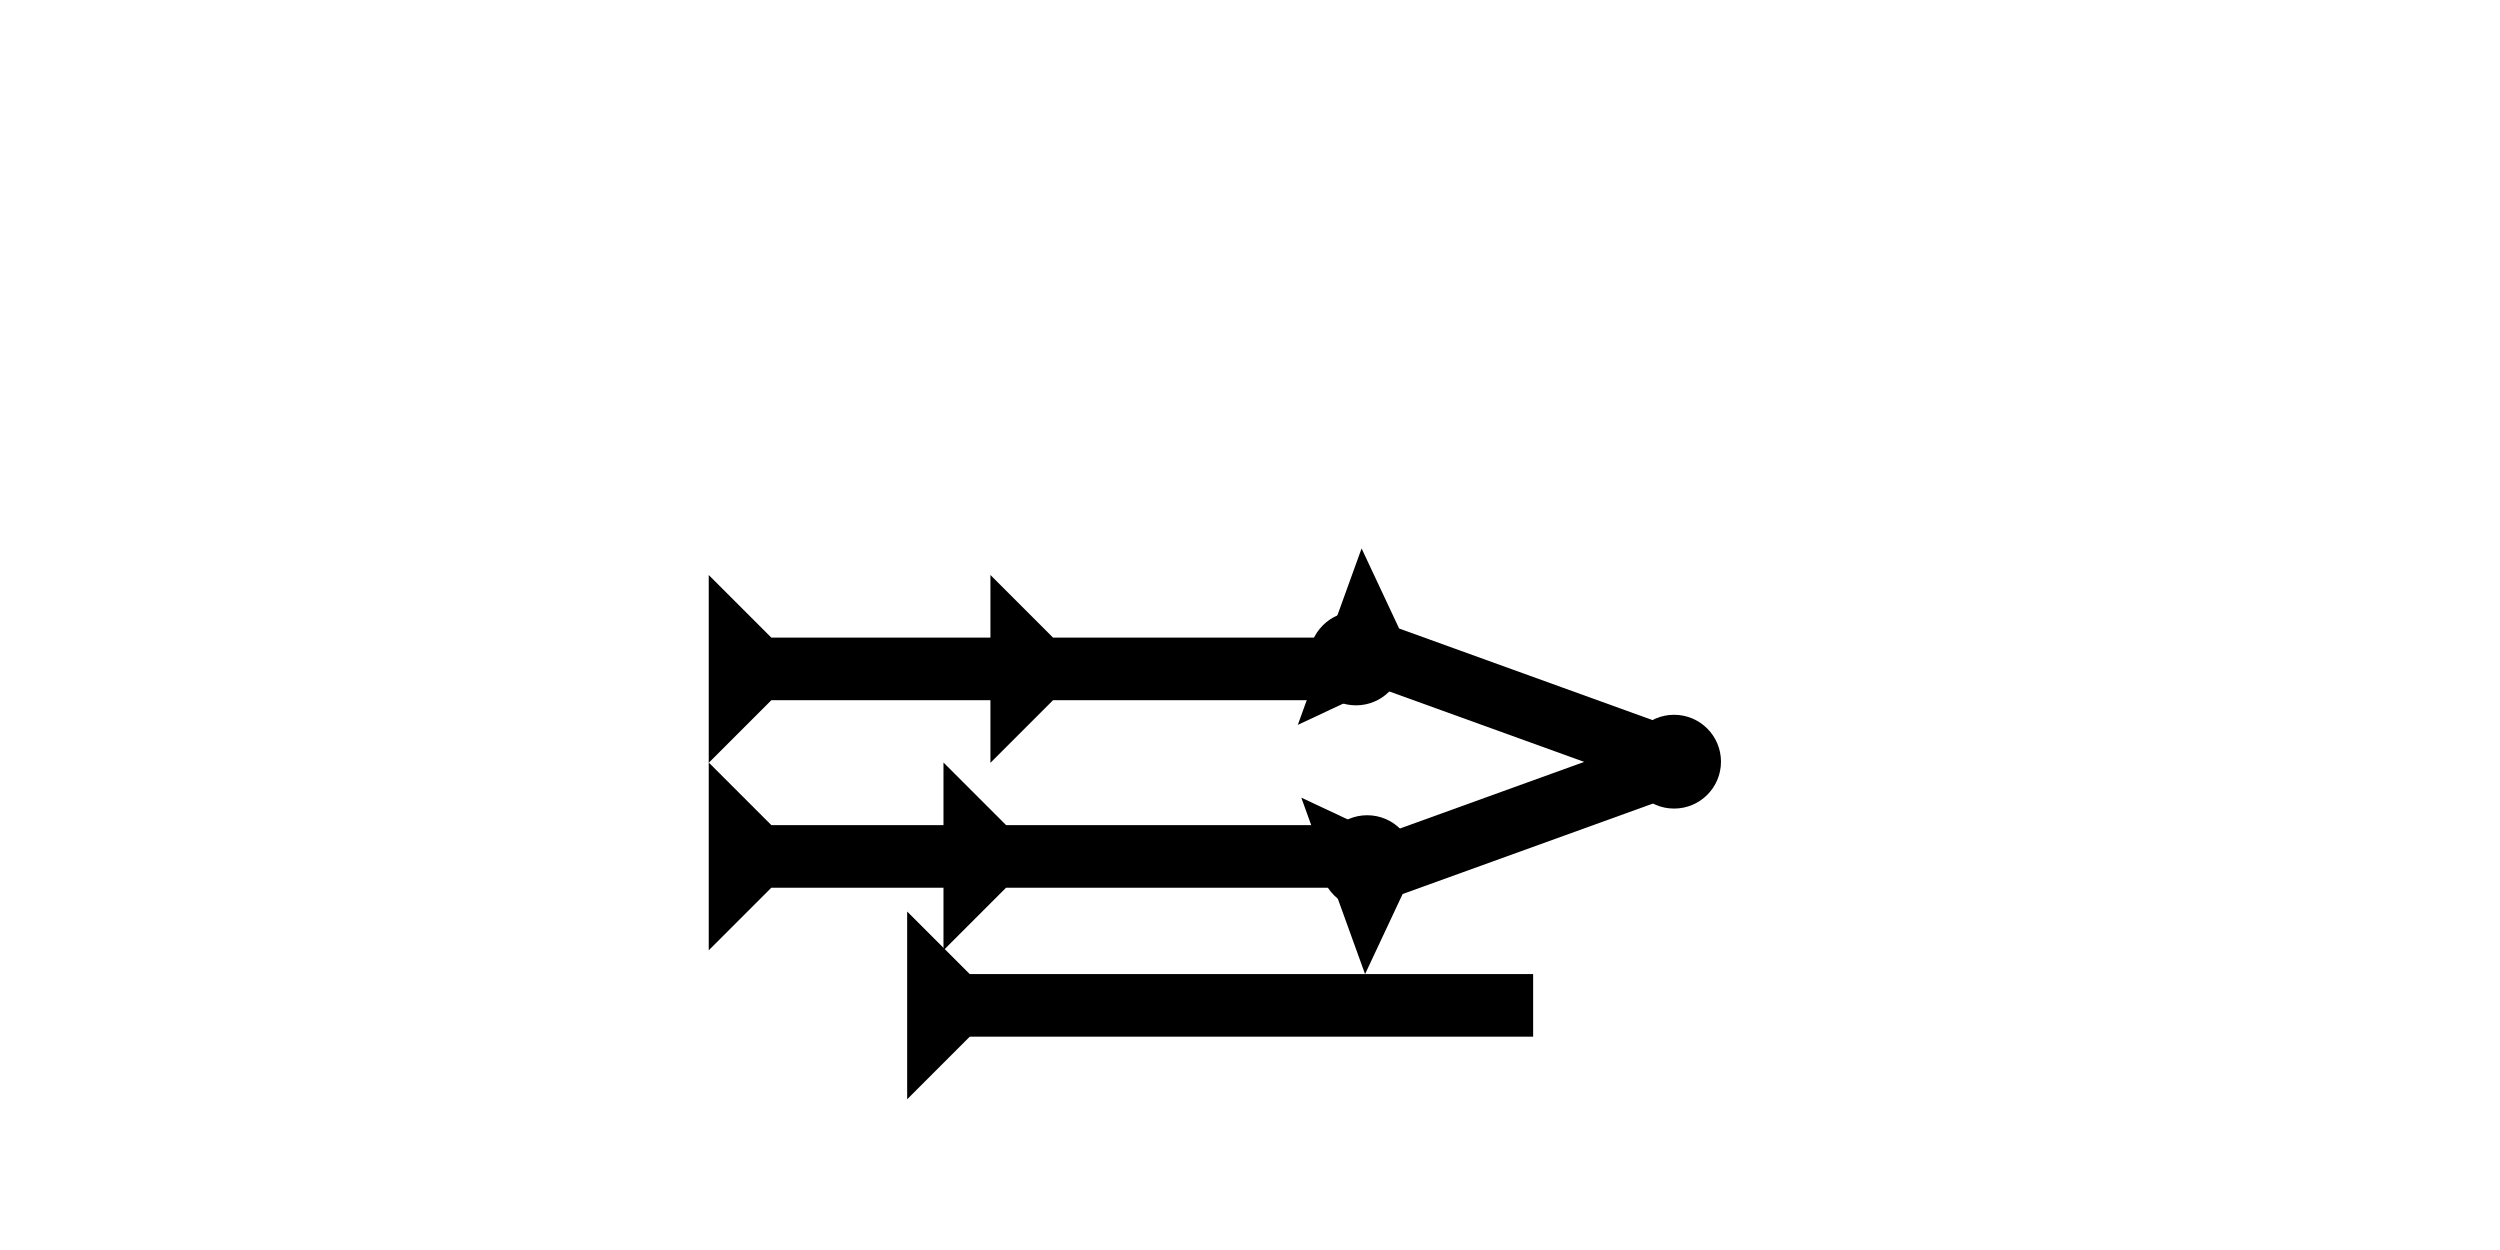 <?xml version="1.0" encoding="UTF-8" standalone="no"?>
<svg
   xmlns:dc="http://purl.org/dc/elements/1.1/"
   xmlns:cc="http://creativecommons.org/ns#"
   xmlns:rdf="http://www.w3.org/1999/02/22-rdf-syntax-ns#"
   xmlns:svg="http://www.w3.org/2000/svg"
   xmlns="http://www.w3.org/2000/svg"
   width="160"
   height="80"
   viewBox="0 0 42.333 21.167"
   version="1.1"
   id="svg8">
  <defs
     id="defs2" />
  <g
     id="layer1">
    <polygon
       points="0,15 4,15 4,4 0,0 12,0 8,4 8,15 12,15 8,19 8,40 4,40 4,19 "
       style="fill:#000000"
       id="polygon842"
       transform="matrix(0,-0.265,0.265,0,12.001,16.092)">
      <title
         id="title971">Right Horizontal Head-to-Tail Mark, RHHT</title>
    </polygon>
    <polygon
       points="8,40 4,40 4,22 0,18 4,18 4,4 0,0 12,0 8,4 8,18 12,18 8,22 "
       style="fill:#000000"
       id="polygon868"
       transform="matrix(0,-0.265,0.265,0,12.001,12.917)">
      <title
         id="title969">Right Horizontal Head-to-Tail Mark, RHHT</title>
    </polygon>
    <g
       id="g900"
       transform="matrix(-0.09,-0.249,0.249,-0.09,23.115,16.495)">
      <title
         id="title896">Right Up Diagonal Mark, RUD</title>
      <polygon
         points="8,4 8,25 4,25 4,4 0,0 12,0 "
         style="fill:#000000"
         id="polygon898" />
    </g>
    <g
       id="g917"
       transform="matrix(0.09,-0.249,0.249,0.09,21.976,12.275)">
      <title
         id="title913">Right Down Diagonal Mark, RDD</title>
      <polygon
         points="8,25 4,25 4,4 0,0 12,0 8,4 "
         style="fill:#000000"
         id="polygon915" />
    </g>
    <g
       id="g857"
       transform="matrix(0,-0.265,0.265,0,15.361,18.615)">
      <title
         id="title853">Right Horizontal Mark, RH</title>
      <polygon
         points="4,4 0,0 12,0 8,4 8,40 4,40 "
         style="fill:#000000"
         id="polygon855" />
    </g>
    <circle
       style="fill:#000000;fill-rule:evenodd;stroke-width:0.265"
       id="path839"
       cx="22.962"
       cy="11.15"
       r="0.794">
      <title
         id="title963">Other 2 Touch Connector, O2T</title>
    </circle>
    <circle
       style="fill:#000000;fill-rule:evenodd;stroke-width:0.265"
       id="circle959"
       cx="28.348"
       cy="12.898"
       r="0.794">
      <title
         id="title961">Right Middle Corner Connector, RMC</title>
    </circle>
    <circle
       style="fill:#000000;fill-rule:evenodd;stroke-width:0.265"
       id="circle967"
       cx="23.151"
       cy="14.599"
       r="0.794">
      <title
         id="title965">Other 2 Touch Connector, O2T</title>
    </circle>
  </g>
</svg>
